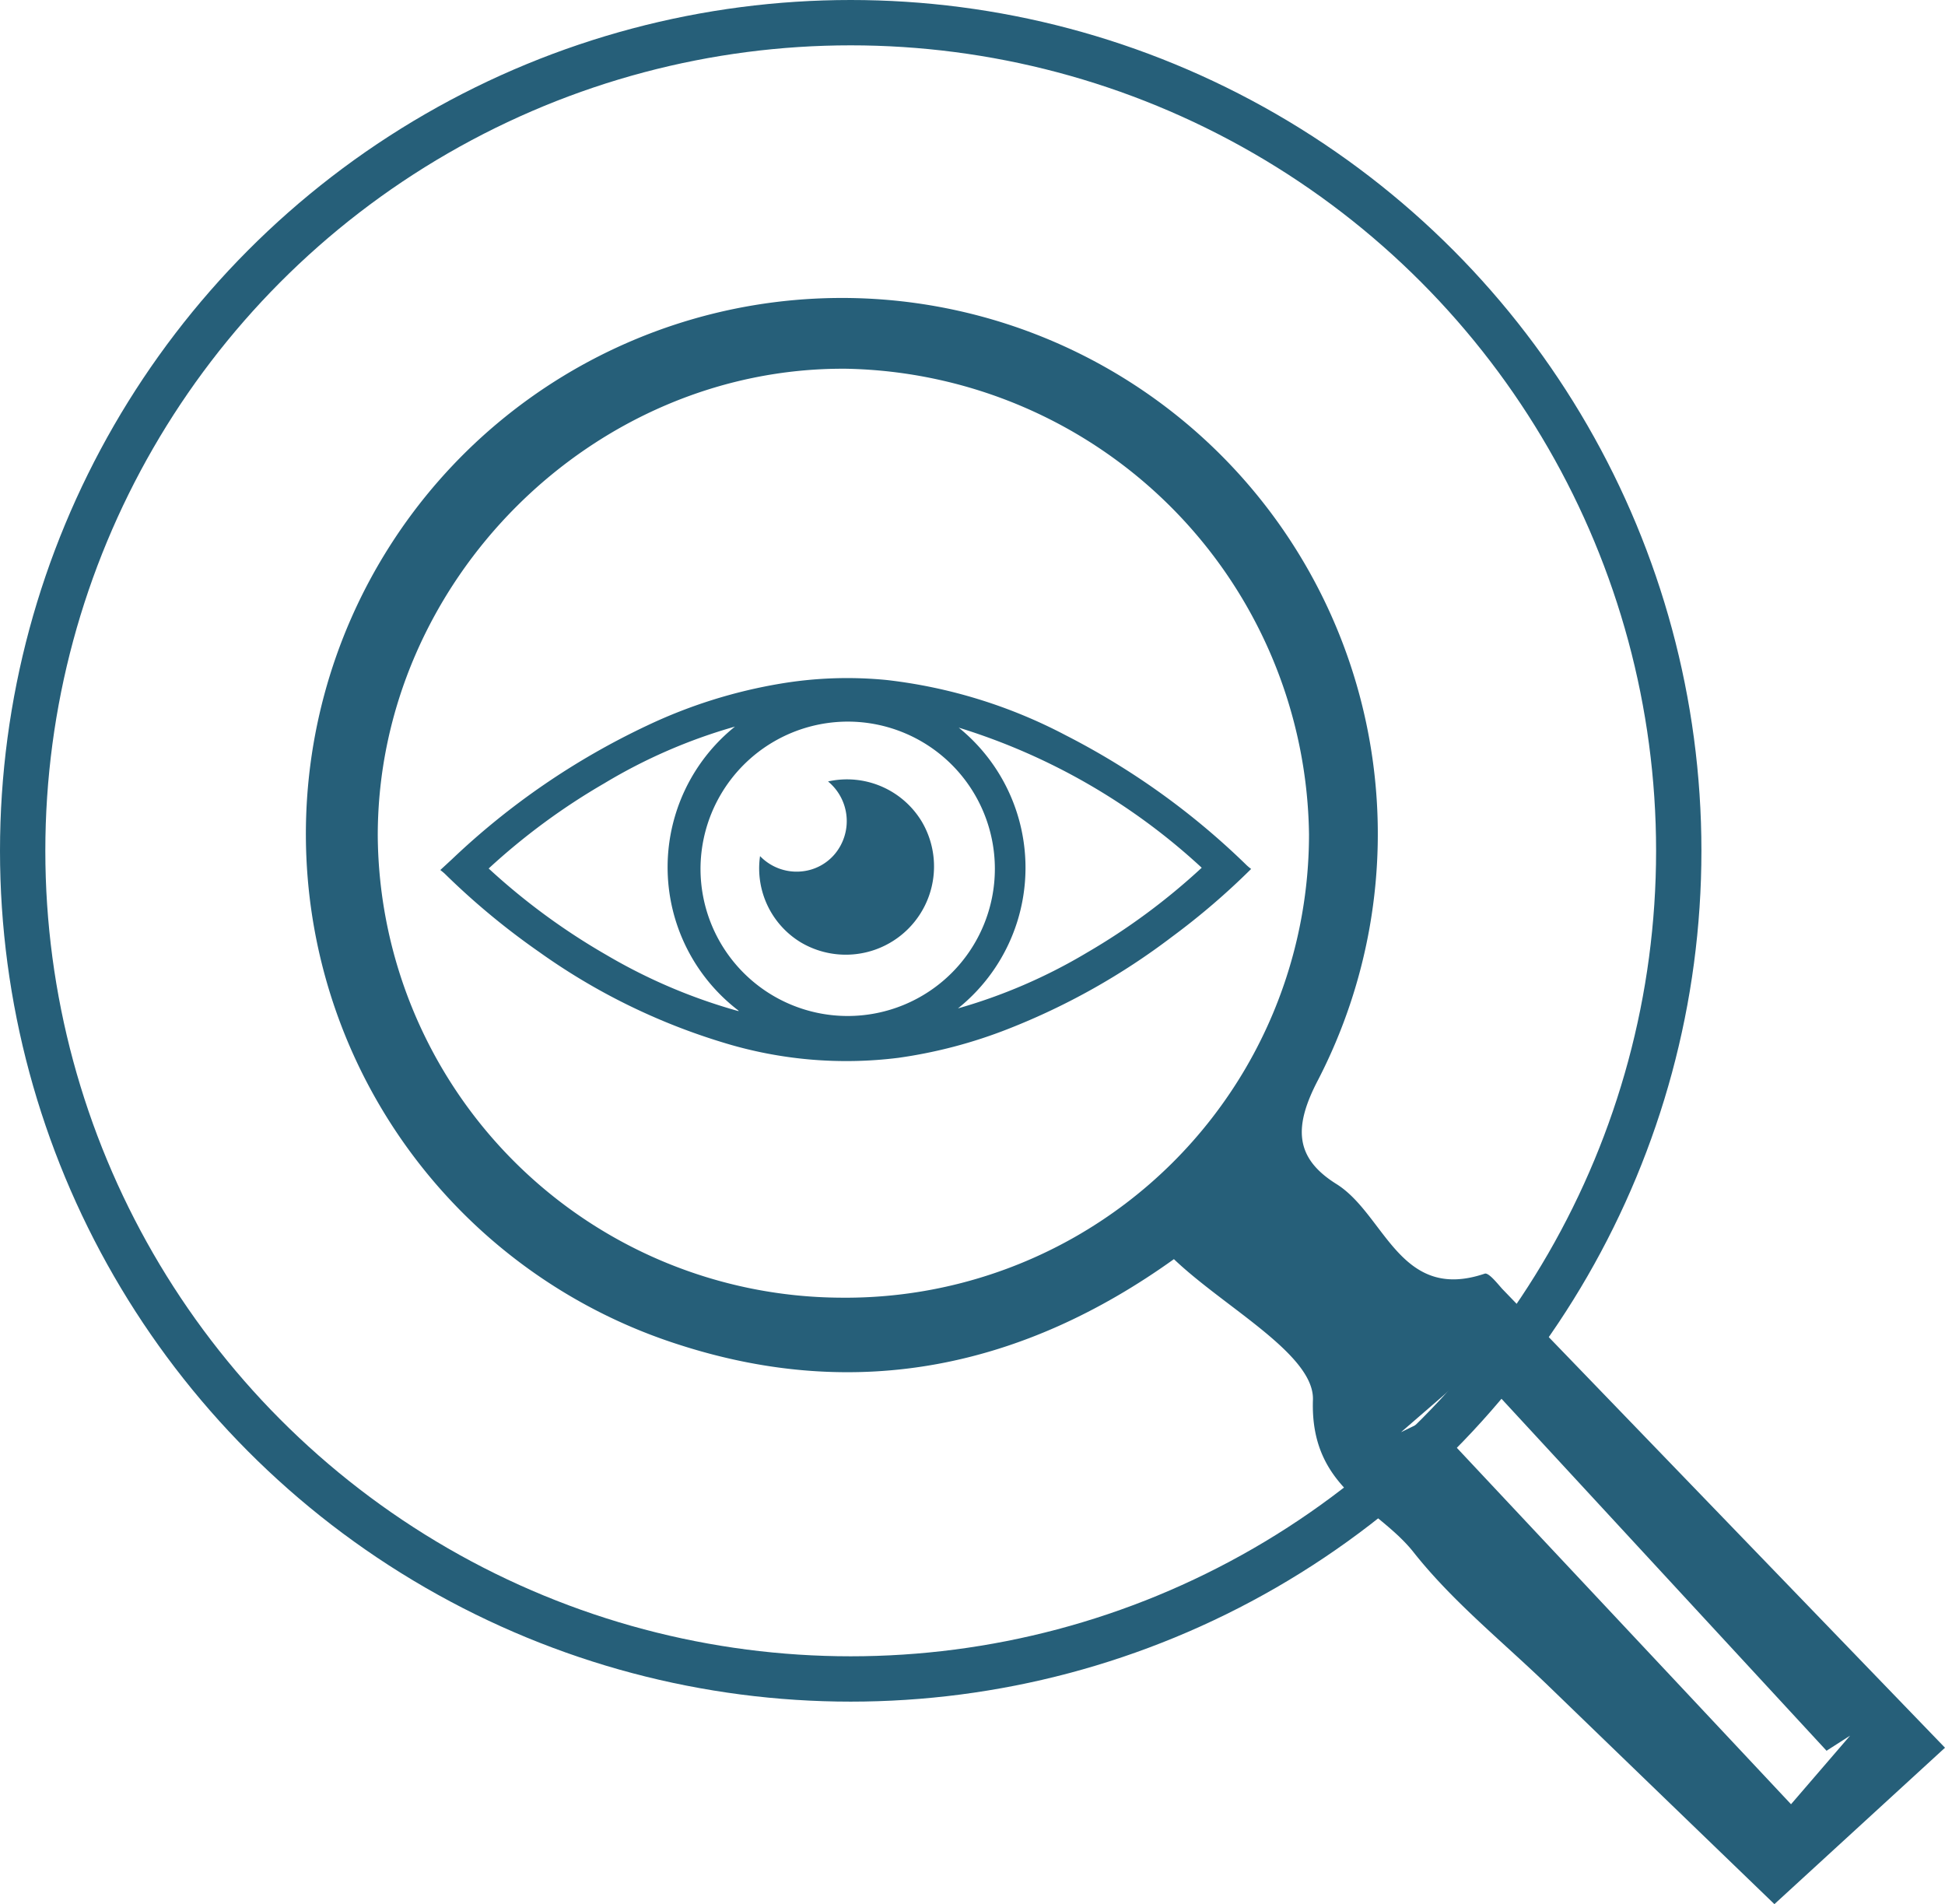 <svg id="Layer_1" data-name="Layer 1" xmlns="http://www.w3.org/2000/svg" viewBox="0 0 128.72 126"><defs><style>.cls-1{fill:none;stroke:#265f79;stroke-miterlimit:10;stroke-width:3px;}.cls-2{fill:#265f79;}</style></defs><title>icon</title><circle class="cls-1" cx="56.3" cy="56.3" r="54.8"/><path class="cls-2" d="M82.8,57.5A47.4,47.4,0,0,1,77.55,62a45.07,45.07,0,0,1-10.79,6.07A31.94,31.94,0,0,1,59.44,70,27.69,27.69,0,0,1,47.9,69,41.81,41.81,0,0,1,35.69,63a48.45,48.45,0,0,1-6.23-5.16c-.08-.08-.17-.15-.32-.27l.78-.72A49.07,49.07,0,0,1,42.85,48a33.42,33.42,0,0,1,8.79-2.76A26.66,26.66,0,0,1,58.7,45a33.58,33.58,0,0,1,11.82,3.65,49.11,49.11,0,0,1,12,8.62A3.49,3.49,0,0,0,82.8,57.5Zm-36.44,0a9.74,9.74,0,1,0,9.75-9.75A9.76,9.76,0,0,0,46.36,57.54Zm2.51,9.37a11.94,11.94,0,0,1-.23-18.79A35.6,35.6,0,0,0,40,51.83a43.33,43.33,0,0,0-7.66,5.64,43.45,43.45,0,0,0,7.79,5.72A36.52,36.52,0,0,0,48.88,66.91Zm14.45-.12a35.74,35.74,0,0,0,8.61-3.71,43,43,0,0,0,7.6-5.62,41.8,41.8,0,0,0-16.08-9.27A11.93,11.93,0,0,1,63.32,66.79Z"/><path class="cls-2" d="M54.8,51.71A5.78,5.78,0,0,1,61,54.36a5.84,5.84,0,0,1-8,8,5.72,5.72,0,0,1-2.7-5.71,3.36,3.36,0,0,0,2.86,1,3.26,3.26,0,0,0,2.09-1.14A3.4,3.4,0,0,0,54.8,51.71Z"/><path class="cls-2" d="M128.72,115.65,117.43,126c-4.78-4.61-9.94-9.59-15.1-14.58-3-2.88-6.26-5.51-8.8-8.73-2.39-3-6.84-4.18-6.64-10.06.1-3-5.85-6.11-9.2-9.31C67.75,90.44,56.83,92.8,45,89A35.47,35.47,0,1,1,87.23,71.46c-1.62,3.09-1.56,5.15,1.2,6.88,3.23,2,4.19,7.85,9.83,5.94.25-.08.79.59,1.15,1ZM55.63,85.87a30.67,30.67,0,0,0,31-30.67A31.23,31.23,0,0,0,56,24.4C39.23,24.27,25,38.46,25,55.29A30.8,30.8,0,0,0,55.63,85.87Zm37.09,8.9,1.87-.91,23.94,25.53,3.91-4.54-1.56,1L97.55,90.59Z"/></svg>